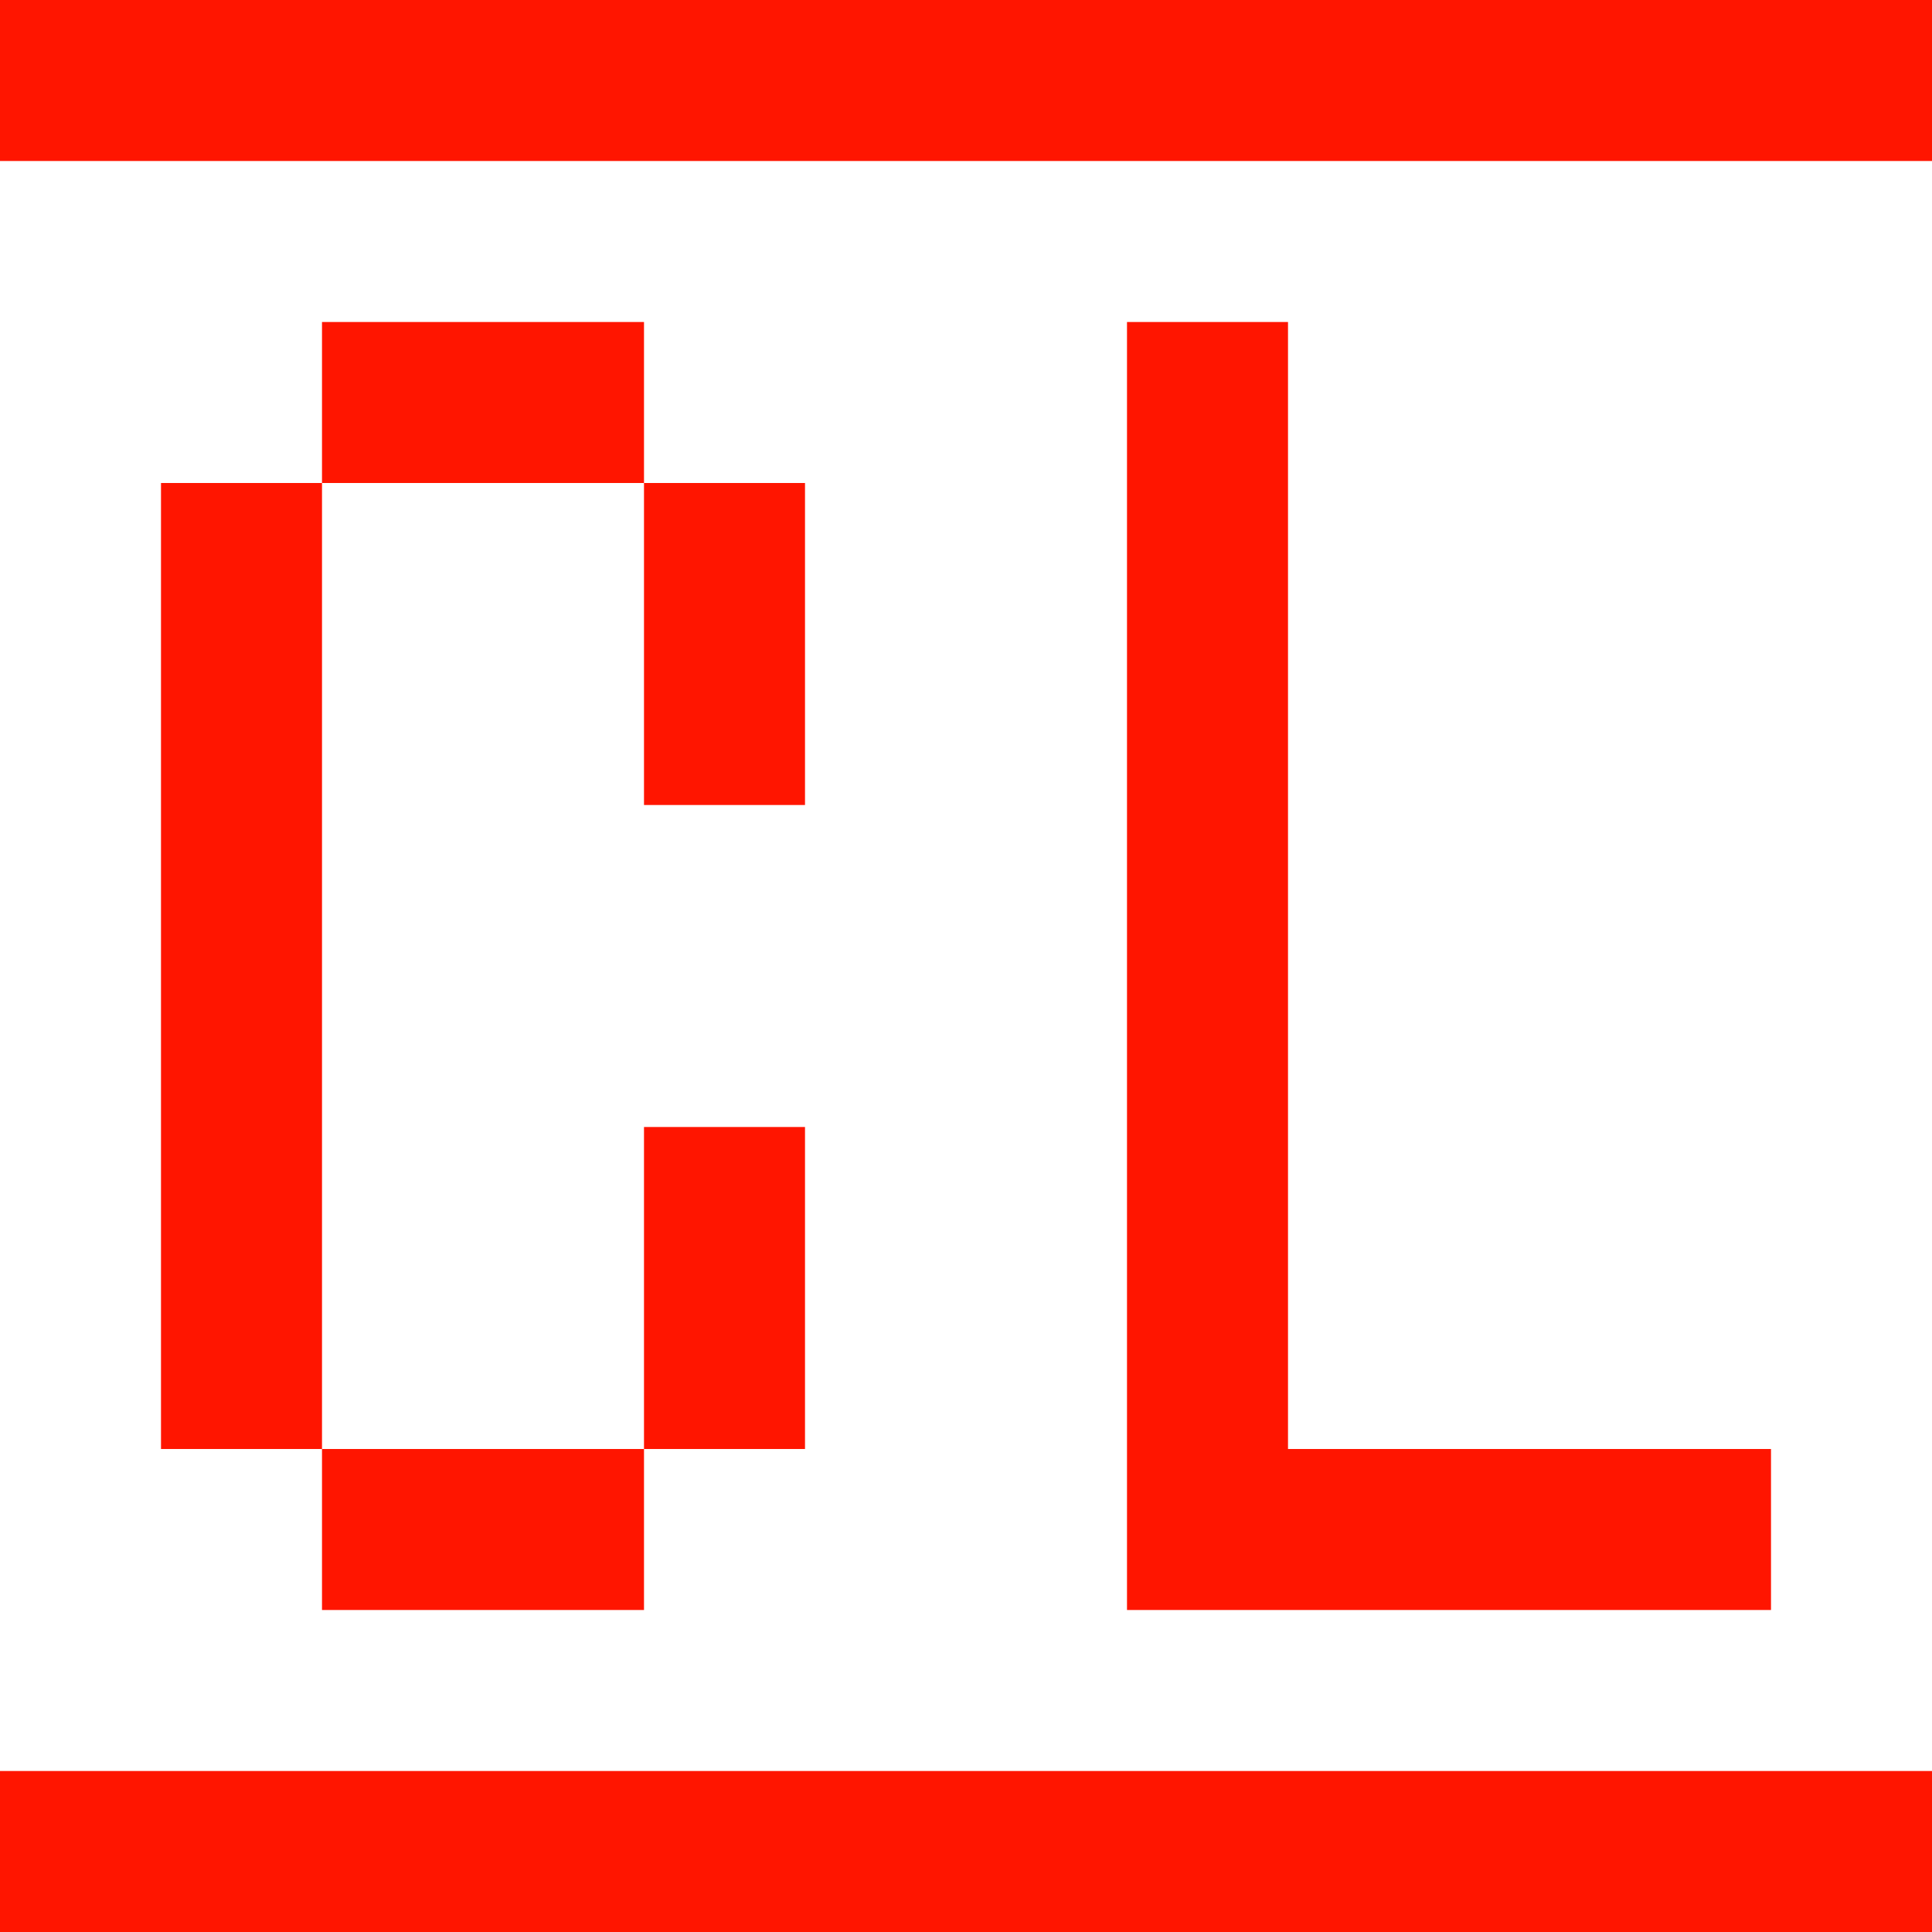 <?xml version="1.0" standalone="yes"?>
<svg width="192" height="192">
<path style="fill:#ff1500; stroke:none;" d="M0 0L0 16L192 16L192 0L0 0M32 32L32 48L16 48L16 144L32 144L32 160L64 160L64 144L80 144L80 112L64 112L64 144L32 144L32 48L64 48L64 80L80 80L80 48L64 48L64 32L32 32M112 32L112 160L176 160L176 144L128 144L128 32L112 32M0 176L0 192L192 192L192 176L0 176z"/>
</svg>

